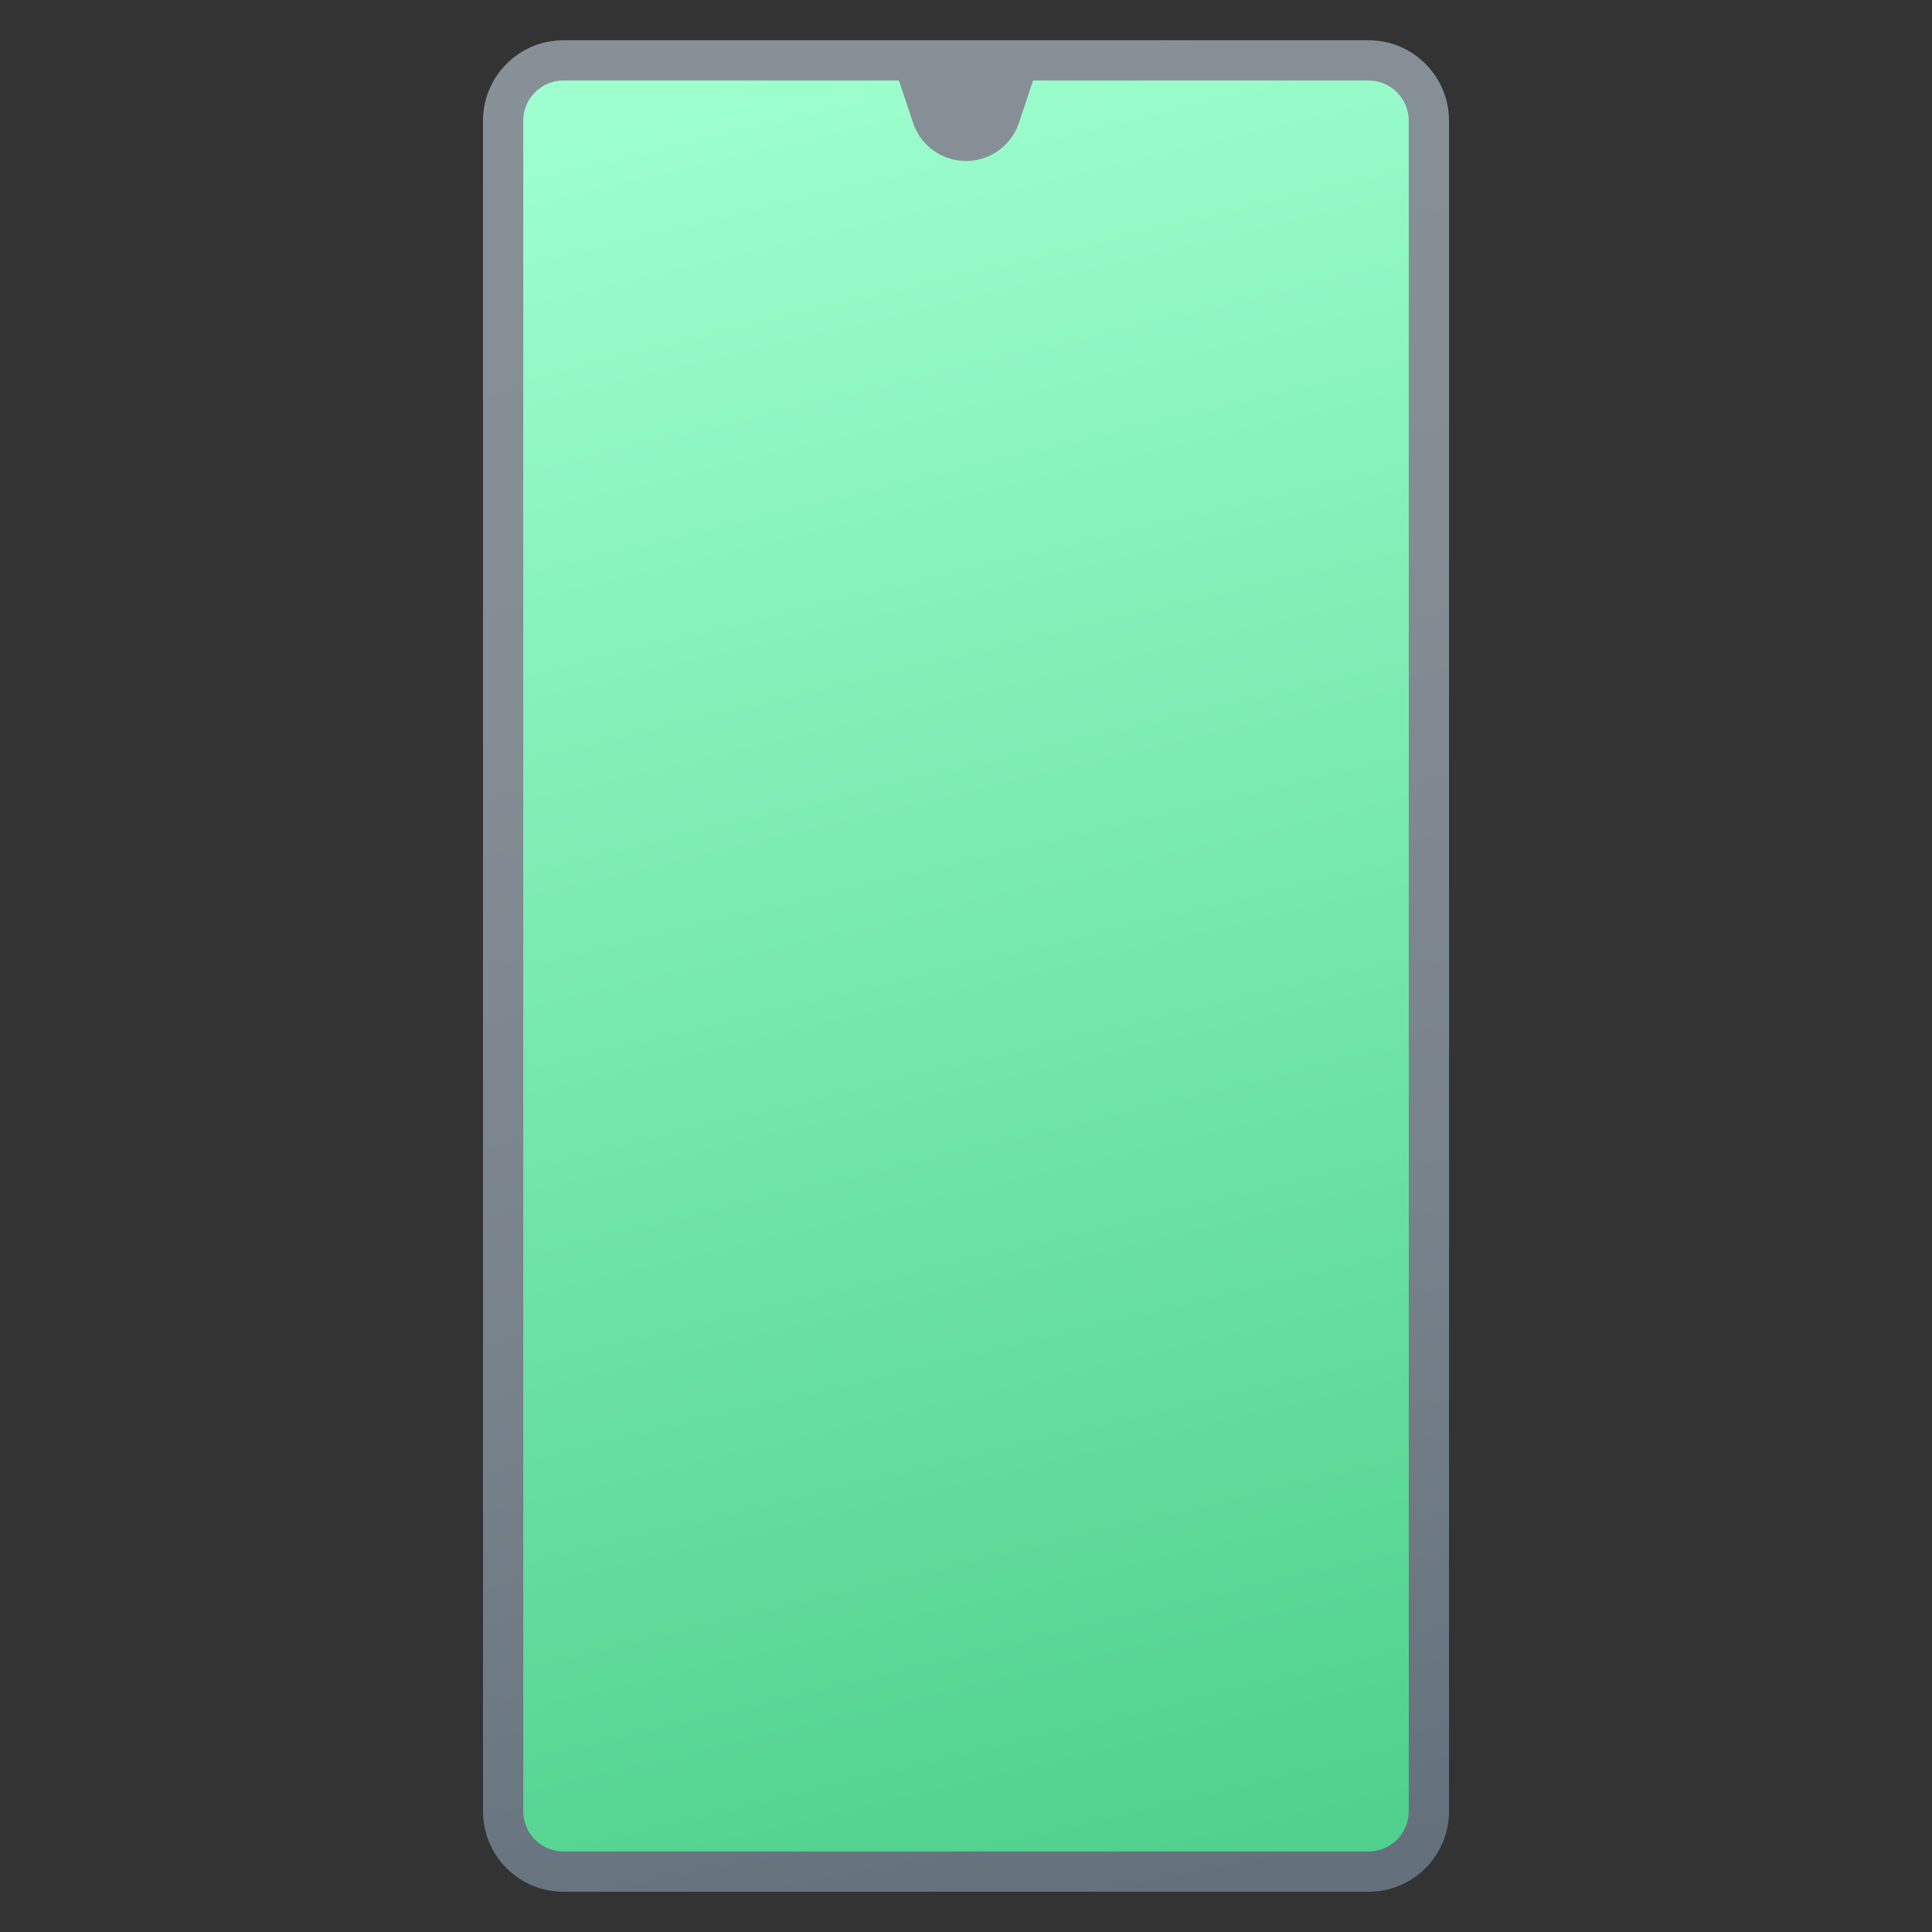 <svg xmlns="http://www.w3.org/2000/svg" baseProfile="basic" viewBox="0 0 48 48"><rect x="0" y="0" width="48" height="48" fill="#333333" stroke="none"/><linearGradient id="4kEJSSrScpdGtsCmGFXgoa" x1="19.391" x2="28.507" y1=".368" y2="47.108" gradientUnits="userSpaceOnUse"><stop offset="0" stop-color="#889097"/><stop offset=".331" stop-color="#848c94"/><stop offset=".669" stop-color="#78828b"/><stop offset="1" stop-color="#64717c"/></linearGradient><path fill="url(#4kEJSSrScpdGtsCmGFXgoa)" d="M12,45V3c0-1.105,0.895-2,2-2h20c1.105,0,2,0.895,2,2v42c0,1.105-0.895,2-2,2H14	C12.895,47,12,46.105,12,45z"/><linearGradient id="4kEJSSrScpdGtsCmGFXgob" x1="18.664" x2="29.324" y1="1.669" y2="46.28" gradientUnits="userSpaceOnUse"><stop offset="0" stop-color="#9dffce"/><stop offset="1" stop-color="#50d18d"/></linearGradient><path fill="url(#4kEJSSrScpdGtsCmGFXgob)" d="M34,2h-8.333l-0.35,1.051C25.127,3.618,24.597,4,24,4s-1.127-0.382-1.316-0.949L22.333,2H14	c-0.552,0-1,0.448-1,1v42c0,0.552,0.448,1,1,1h20c0.552,0,1-0.448,1-1V3C35,2.448,34.552,2,34,2z"/></svg>